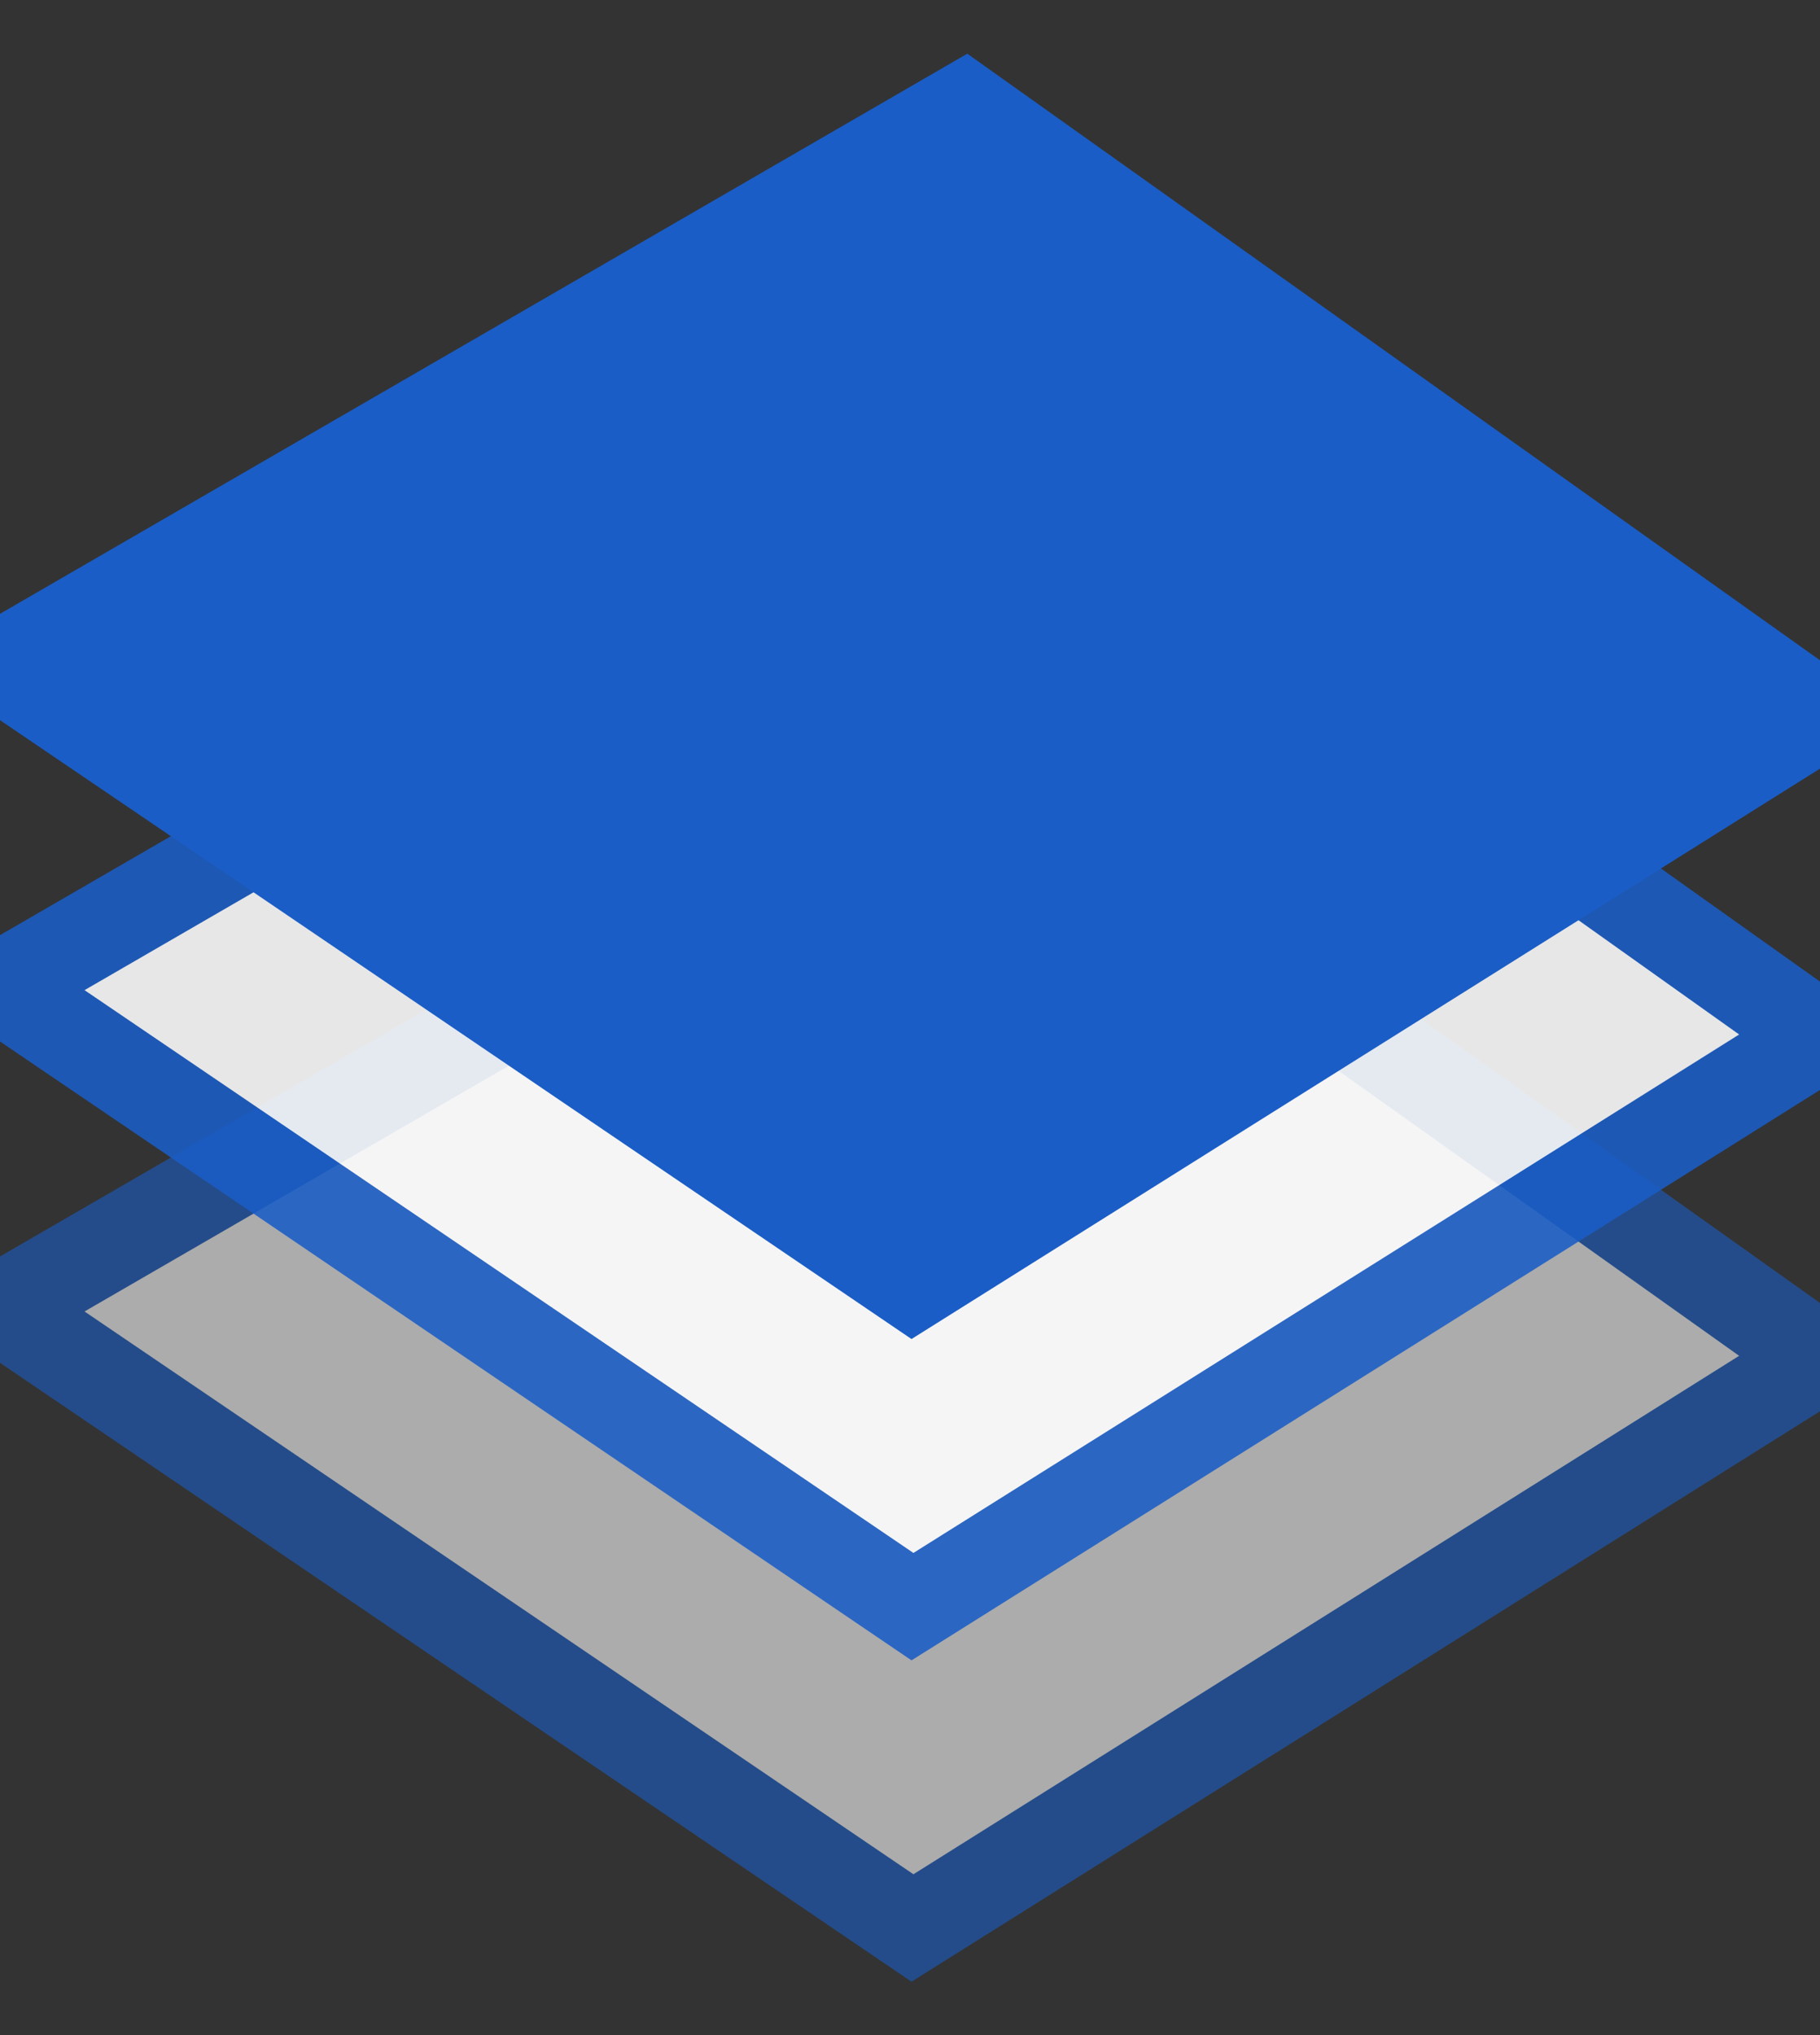 <svg xmlns="http://www.w3.org/2000/svg" width="17" height="19" viewBox="0 0 17 19"><rect x="0" y="0" width="17" height="19" fill="#333333" stroke="none"/><g><g opacity=".59"><path fill="#fff" d="M0 12.216L8.523 18 17 12.68 9.012 7z"/><path fill="none" stroke="#1a5dc6" stroke-miterlimit="50" stroke-width=".84" d="M0 12.216v0L8.523 18v0L17 12.68v0L9.012 7v0z"/></g><g opacity=".88"><path fill="#fff" d="M0 9.216L8.523 15 17 9.68 9.012 4z"/><path fill="none" stroke="#1a5dc6" stroke-miterlimit="50" stroke-width=".84" d="M0 9.216v0L8.523 15v0L17 9.68v0L9.012 4v0z"/></g><g><path fill="#1a5dc6" d="M0 6.216L8.523 12 17 6.68 9.012 1z"/><path fill="none" stroke="#1a5dc6" stroke-miterlimit="50" stroke-width=".84" d="M0 6.216v0L8.523 12v0L17 6.68v0L9.012 1v0z"/></g></g></svg>